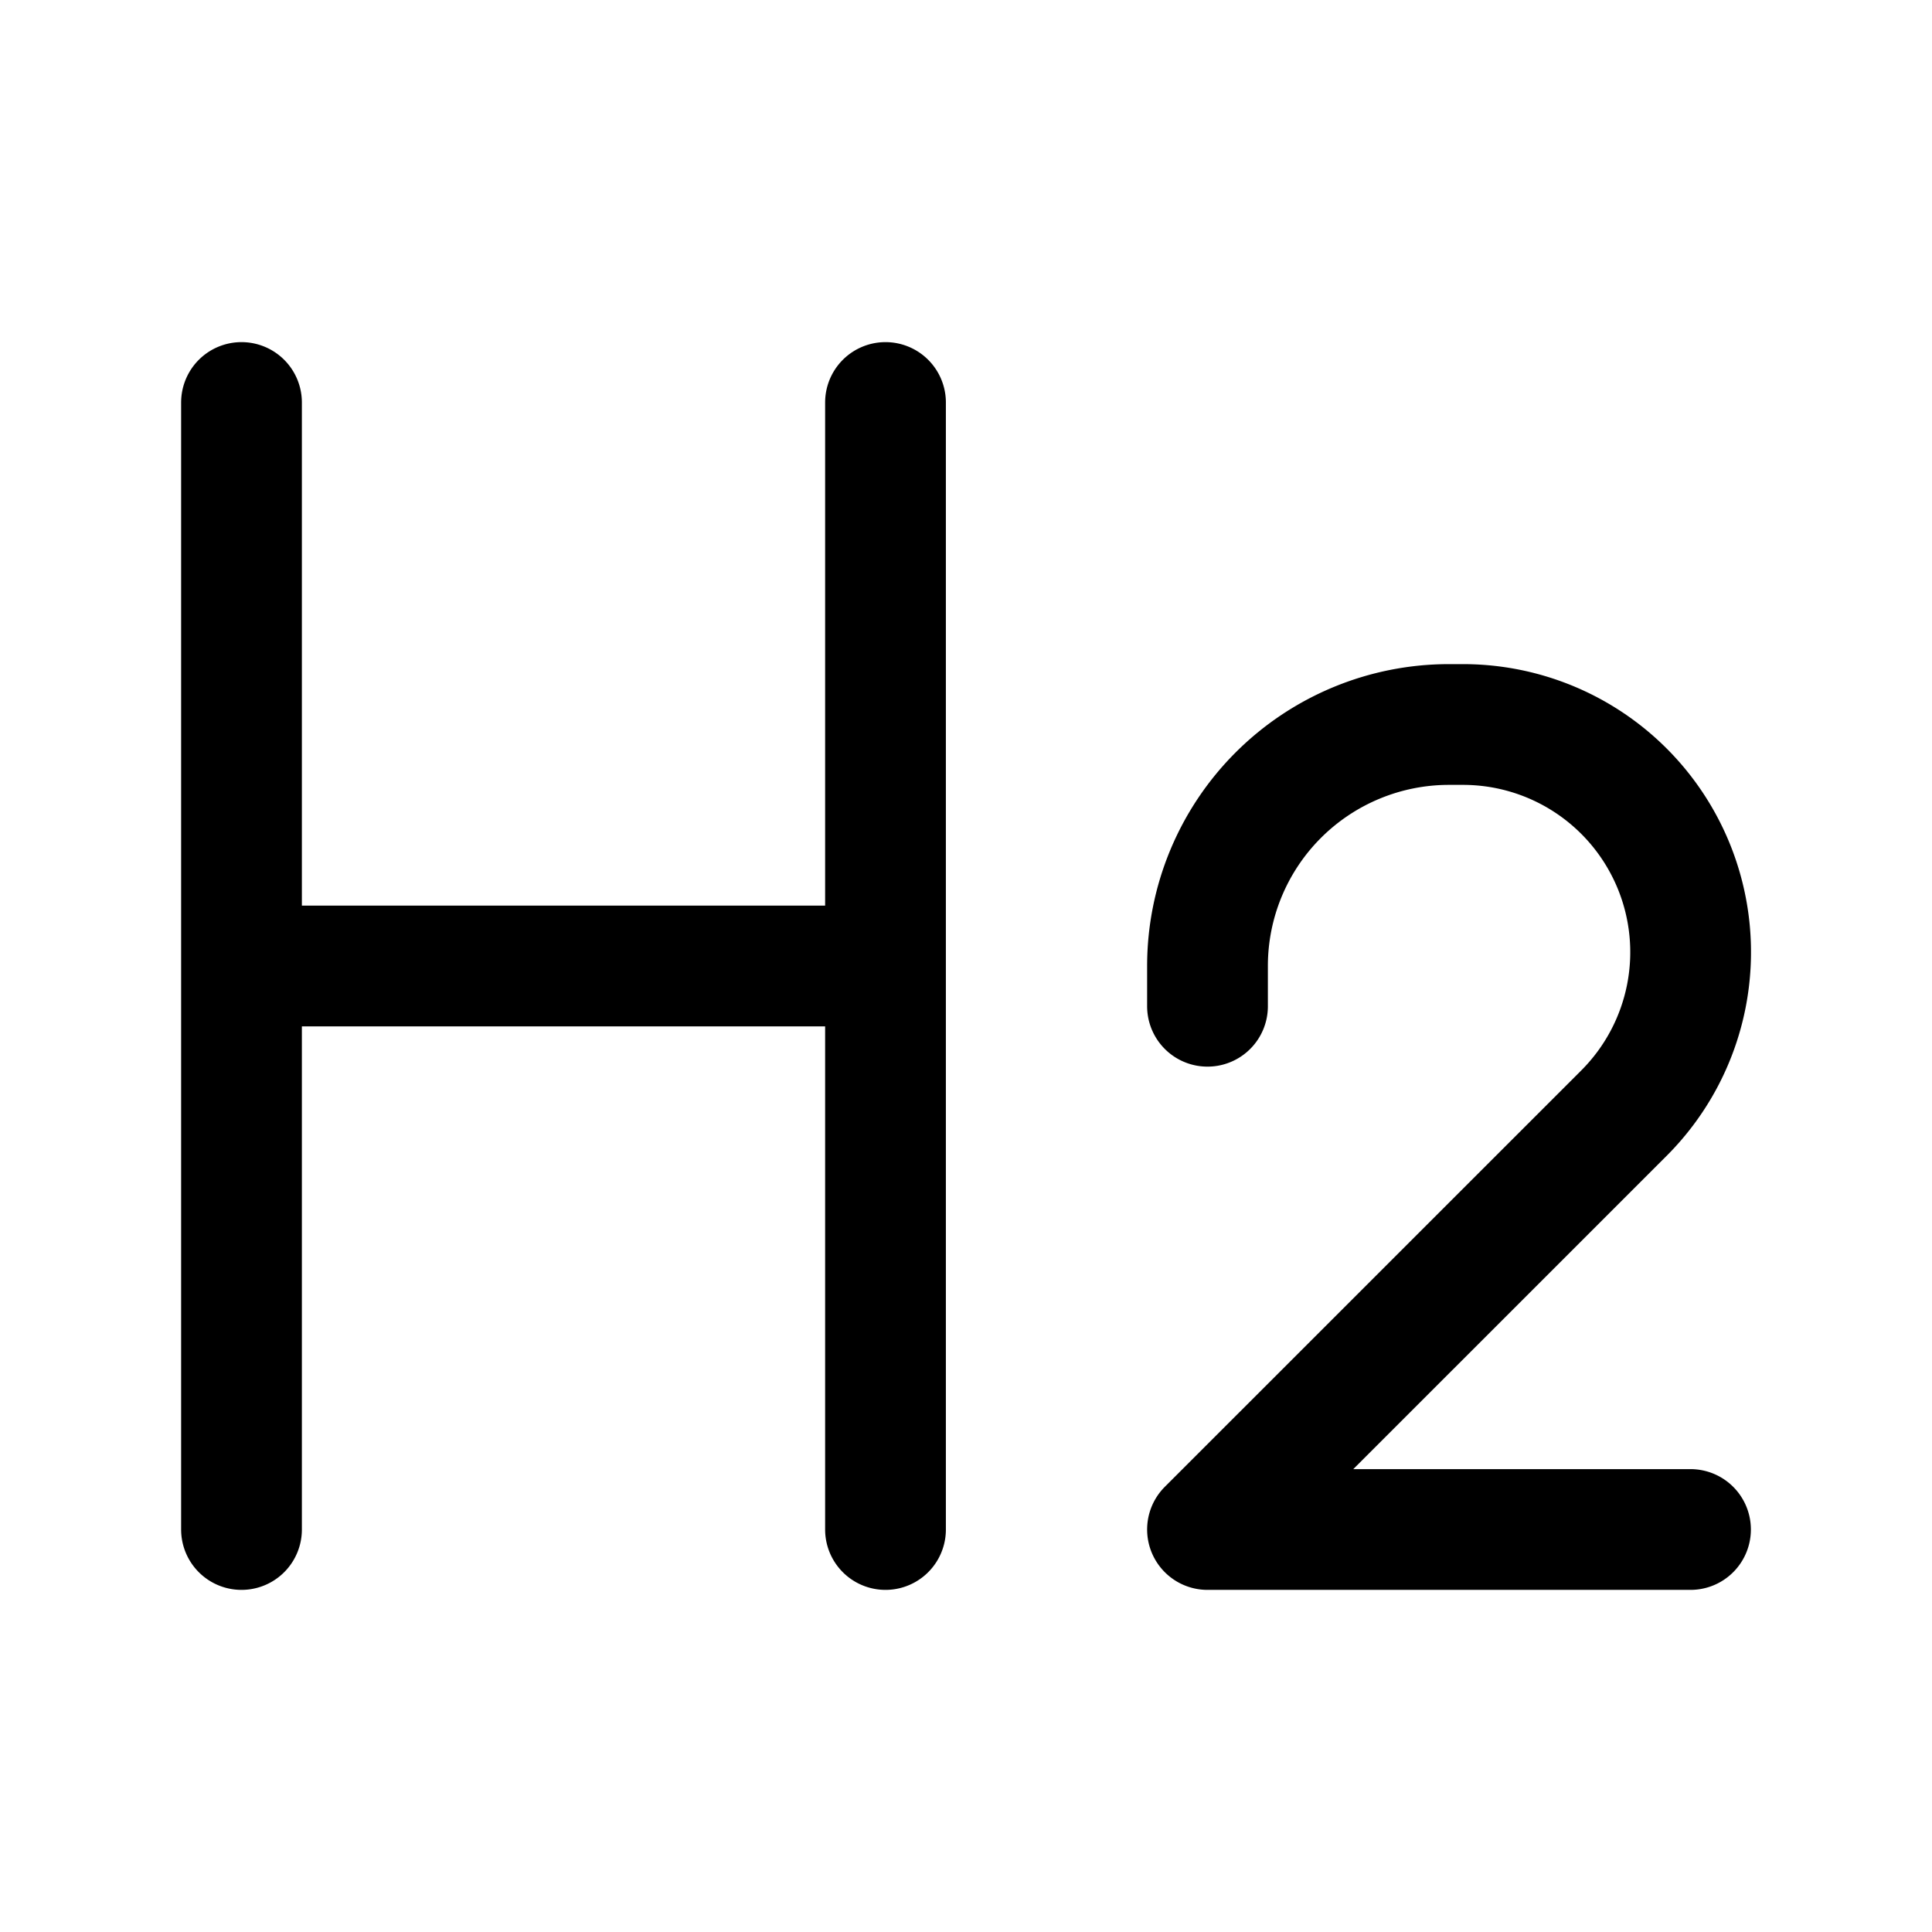<svg xmlns="http://www.w3.org/2000/svg" width="24" height="24" viewBox="0 0 24 24"><path fill="none" stroke="currentColor" stroke-linecap="round" stroke-linejoin="round" stroke-width="1.5" d="M15 12.5V12a3 3 0 0 1 3-3h.172a2.828 2.828 0 0 1 2 4.829L15 19h6M3 5v7m0 0v7m0-7h8m0-7v7m0 0v7"/></svg>
